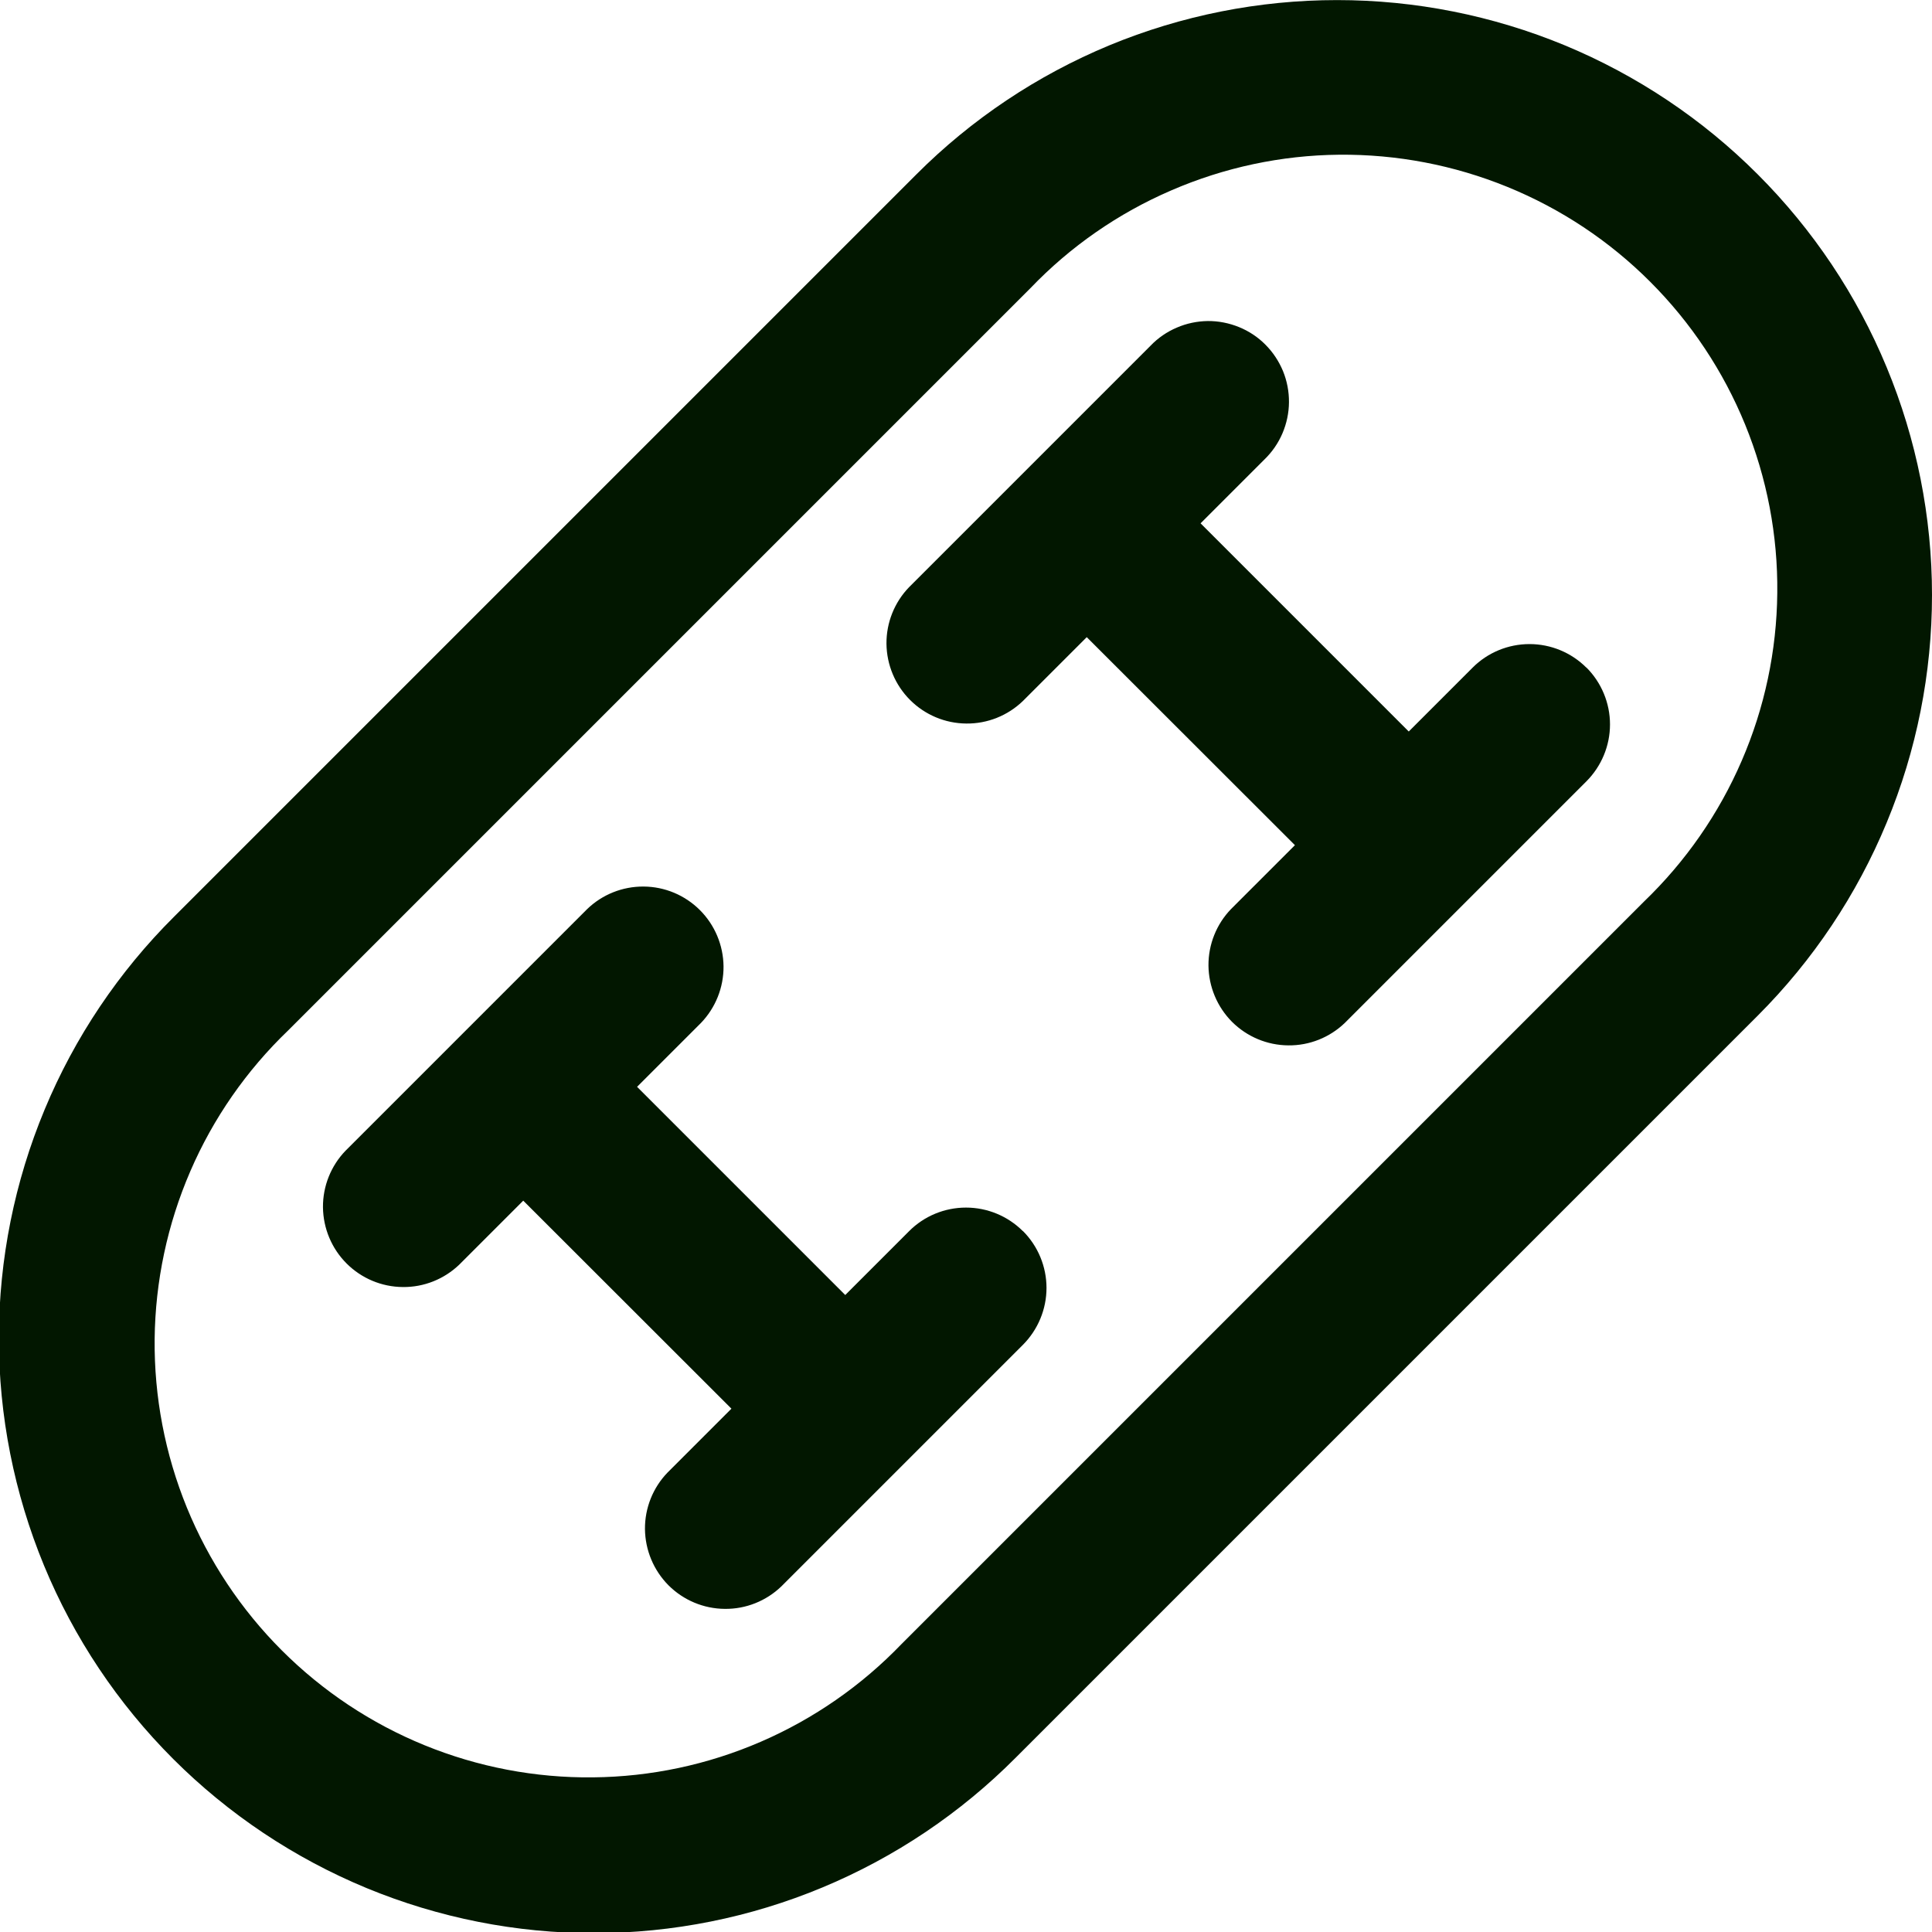 <svg width="24" height="24" viewBox="0 0 24 24" fill="none" xmlns="http://www.w3.org/2000/svg">
<g clip-path="url(#clip0_195_76730)">
<path d="M21.835 2.166C21.149 1.479 20.334 0.935 19.438 0.563C18.541 0.192 17.58 0.001 16.61 0.001C15.639 0.001 14.678 0.192 13.781 0.563C12.885 0.935 12.07 1.479 11.384 2.166L2.165 11.385C1.476 12.07 0.928 12.885 0.555 13.782C0.181 14.68 -0.012 15.642 -0.014 16.614C-0.015 17.587 0.176 18.549 0.547 19.448C0.918 20.346 1.463 21.162 2.151 21.85C2.838 22.537 3.655 23.082 4.553 23.454C5.451 23.825 6.414 24.016 7.386 24.014C8.358 24.013 9.321 23.82 10.218 23.446C11.116 23.072 11.93 22.525 12.616 21.836L21.835 12.617C22.521 11.931 23.066 11.116 23.437 10.219C23.809 9.323 24 8.362 24 7.391C24 6.421 23.809 5.46 23.437 4.563C23.066 3.666 22.521 2.852 21.835 2.166ZM20.421 11.201L11.2 20.422C10.703 20.939 10.109 21.352 9.45 21.637C8.792 21.922 8.084 22.072 7.367 22.079C6.649 22.087 5.938 21.951 5.274 21.68C4.61 21.409 4.007 21.008 3.5 20.501C2.993 19.994 2.592 19.39 2.321 18.727C2.05 18.063 1.914 17.351 1.921 16.634C1.929 15.917 2.079 15.209 2.364 14.55C2.648 13.892 3.062 13.297 3.579 12.801L12.8 3.58C13.296 3.062 13.891 2.649 14.55 2.365C15.208 2.08 15.916 1.929 16.633 1.922C17.351 1.915 18.062 2.051 18.726 2.322C19.39 2.593 19.993 2.993 20.5 3.501C21.007 4.008 21.408 4.611 21.679 5.275C21.95 5.939 22.086 6.65 22.078 7.367C22.071 8.084 21.921 8.793 21.636 9.451C21.352 10.109 20.938 10.704 20.421 11.201ZM19.707 8.292C19.894 8.479 20 8.734 20 8.999C20 9.264 19.894 9.518 19.707 9.706L16.707 12.706C16.518 12.888 16.266 12.989 16.004 12.986C15.741 12.984 15.491 12.879 15.305 12.694C15.12 12.508 15.015 12.257 15.012 11.995C15.01 11.733 15.111 11.48 15.293 11.292L16.086 10.499L13.5 7.915L12.707 8.708C12.518 8.89 12.266 8.991 12.004 8.988C11.741 8.986 11.491 8.881 11.305 8.695C11.12 8.51 11.015 8.259 11.012 7.997C11.01 7.735 11.111 7.482 11.293 7.294L14.293 4.294C14.385 4.198 14.496 4.122 14.618 4.07C14.74 4.017 14.871 3.99 15.004 3.988C15.136 3.987 15.268 4.013 15.391 4.063C15.514 4.113 15.626 4.187 15.719 4.281C15.813 4.375 15.887 4.487 15.938 4.61C15.988 4.733 16.013 4.864 16.012 4.997C16.011 5.13 15.983 5.261 15.931 5.383C15.879 5.505 15.803 5.615 15.707 5.708L14.914 6.501L17.5 9.087L18.293 8.294C18.48 8.106 18.735 8.001 19 8.001C19.265 8.001 19.519 8.106 19.707 8.294V8.292ZM12.707 15.292C12.894 15.479 13 15.733 13 15.999C13 16.264 12.894 16.518 12.707 16.706L9.707 19.706C9.518 19.888 9.266 19.989 9.004 19.986C8.741 19.984 8.491 19.879 8.305 19.694C8.12 19.508 8.015 19.257 8.012 18.995C8.01 18.733 8.111 18.48 8.293 18.292L9.086 17.499L6.5 14.915L5.707 15.708C5.518 15.89 5.266 15.991 5.004 15.988C4.741 15.986 4.491 15.881 4.305 15.695C4.12 15.51 4.015 15.259 4.012 14.997C4.01 14.735 4.111 14.482 4.293 14.294L7.293 11.294C7.482 11.111 7.734 11.011 7.996 11.013C8.259 11.015 8.509 11.12 8.695 11.306C8.88 11.491 8.985 11.742 8.988 12.004C8.99 12.267 8.889 12.519 8.707 12.708L7.914 13.501L10.5 16.087L11.293 15.294C11.48 15.106 11.735 15.001 12 15.001C12.265 15.001 12.519 15.106 12.707 15.294V15.292Z" fill="#021700"/>
</g>
<defs>
<clipPath id="clip0_195_76730">
<rect width="24" height="24" fill="white"/>
</clipPath>
</defs>
</svg>
